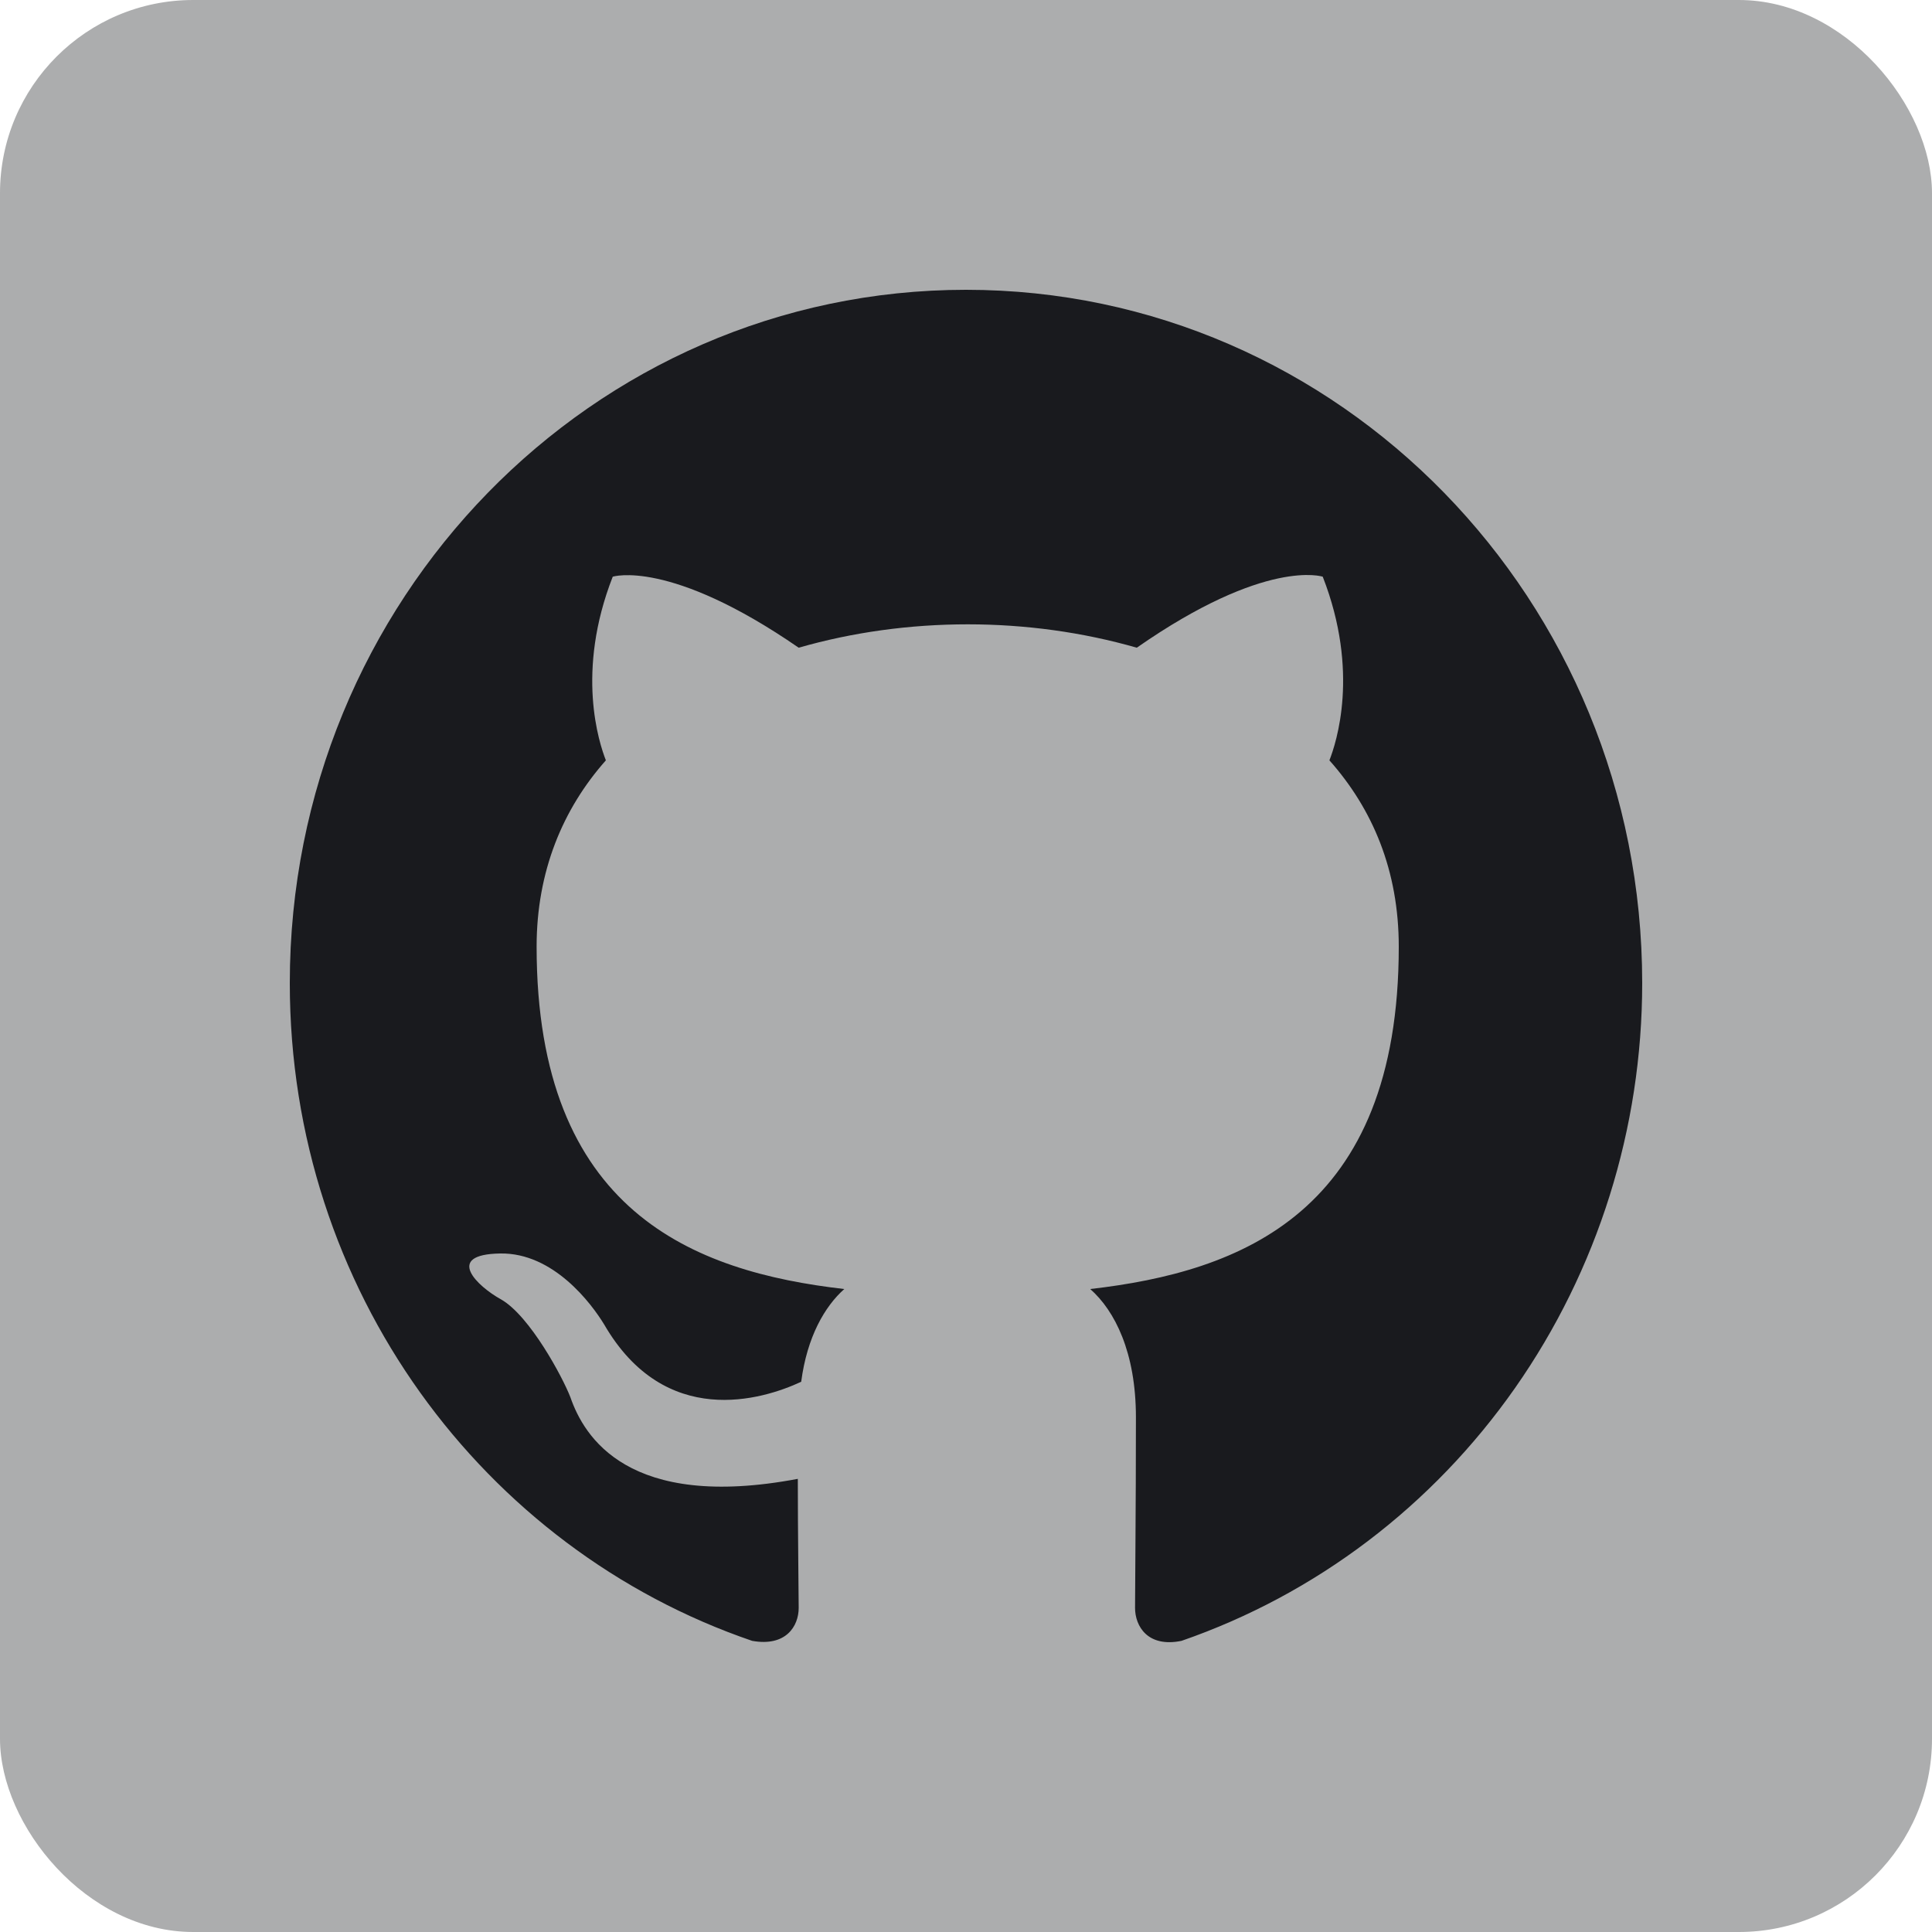 <svg width="20" height="20" viewBox="0 0 20 20" fill="none" xmlns="http://www.w3.org/2000/svg">
<rect width="20" height="20" rx="2" fill="#ACADAE"/>
<path fill-rule="evenodd" clip-rule="evenodd" d="M10 3C6.133 3 3 6.212 3 10.177C3 13.353 5.004 16.035 7.786 16.986C8.136 17.049 8.268 16.834 8.268 16.645C8.268 16.475 8.259 15.91 8.259 15.309C6.5 15.641 6.045 14.869 5.905 14.465C5.826 14.259 5.485 13.622 5.188 13.452C4.942 13.317 4.593 12.985 5.179 12.976C5.73 12.967 6.124 13.496 6.255 13.712C6.885 14.797 7.891 14.492 8.294 14.304C8.355 13.837 8.539 13.523 8.74 13.344C7.183 13.165 5.555 12.546 5.555 9.8C5.555 9.02 5.826 8.374 6.272 7.871C6.202 7.692 5.957 6.956 6.343 5.97C6.343 5.97 6.929 5.781 8.268 6.705C8.828 6.544 9.422 6.463 10.018 6.463C10.613 6.463 11.207 6.544 11.768 6.705C13.106 5.772 13.693 5.97 13.693 5.97C14.078 6.956 13.832 7.692 13.762 7.871C14.209 8.374 14.48 9.011 14.48 9.8C14.48 12.555 12.844 13.165 11.286 13.344C11.54 13.568 11.759 13.999 11.759 14.672C11.759 15.632 11.75 16.403 11.75 16.645C11.75 16.834 11.881 17.058 12.231 16.986C13.621 16.505 14.828 15.59 15.684 14.368C16.539 13.147 17 11.681 17 10.177C17 6.212 13.867 3 10 3Z" fill="#191A1E"/>
</svg>
